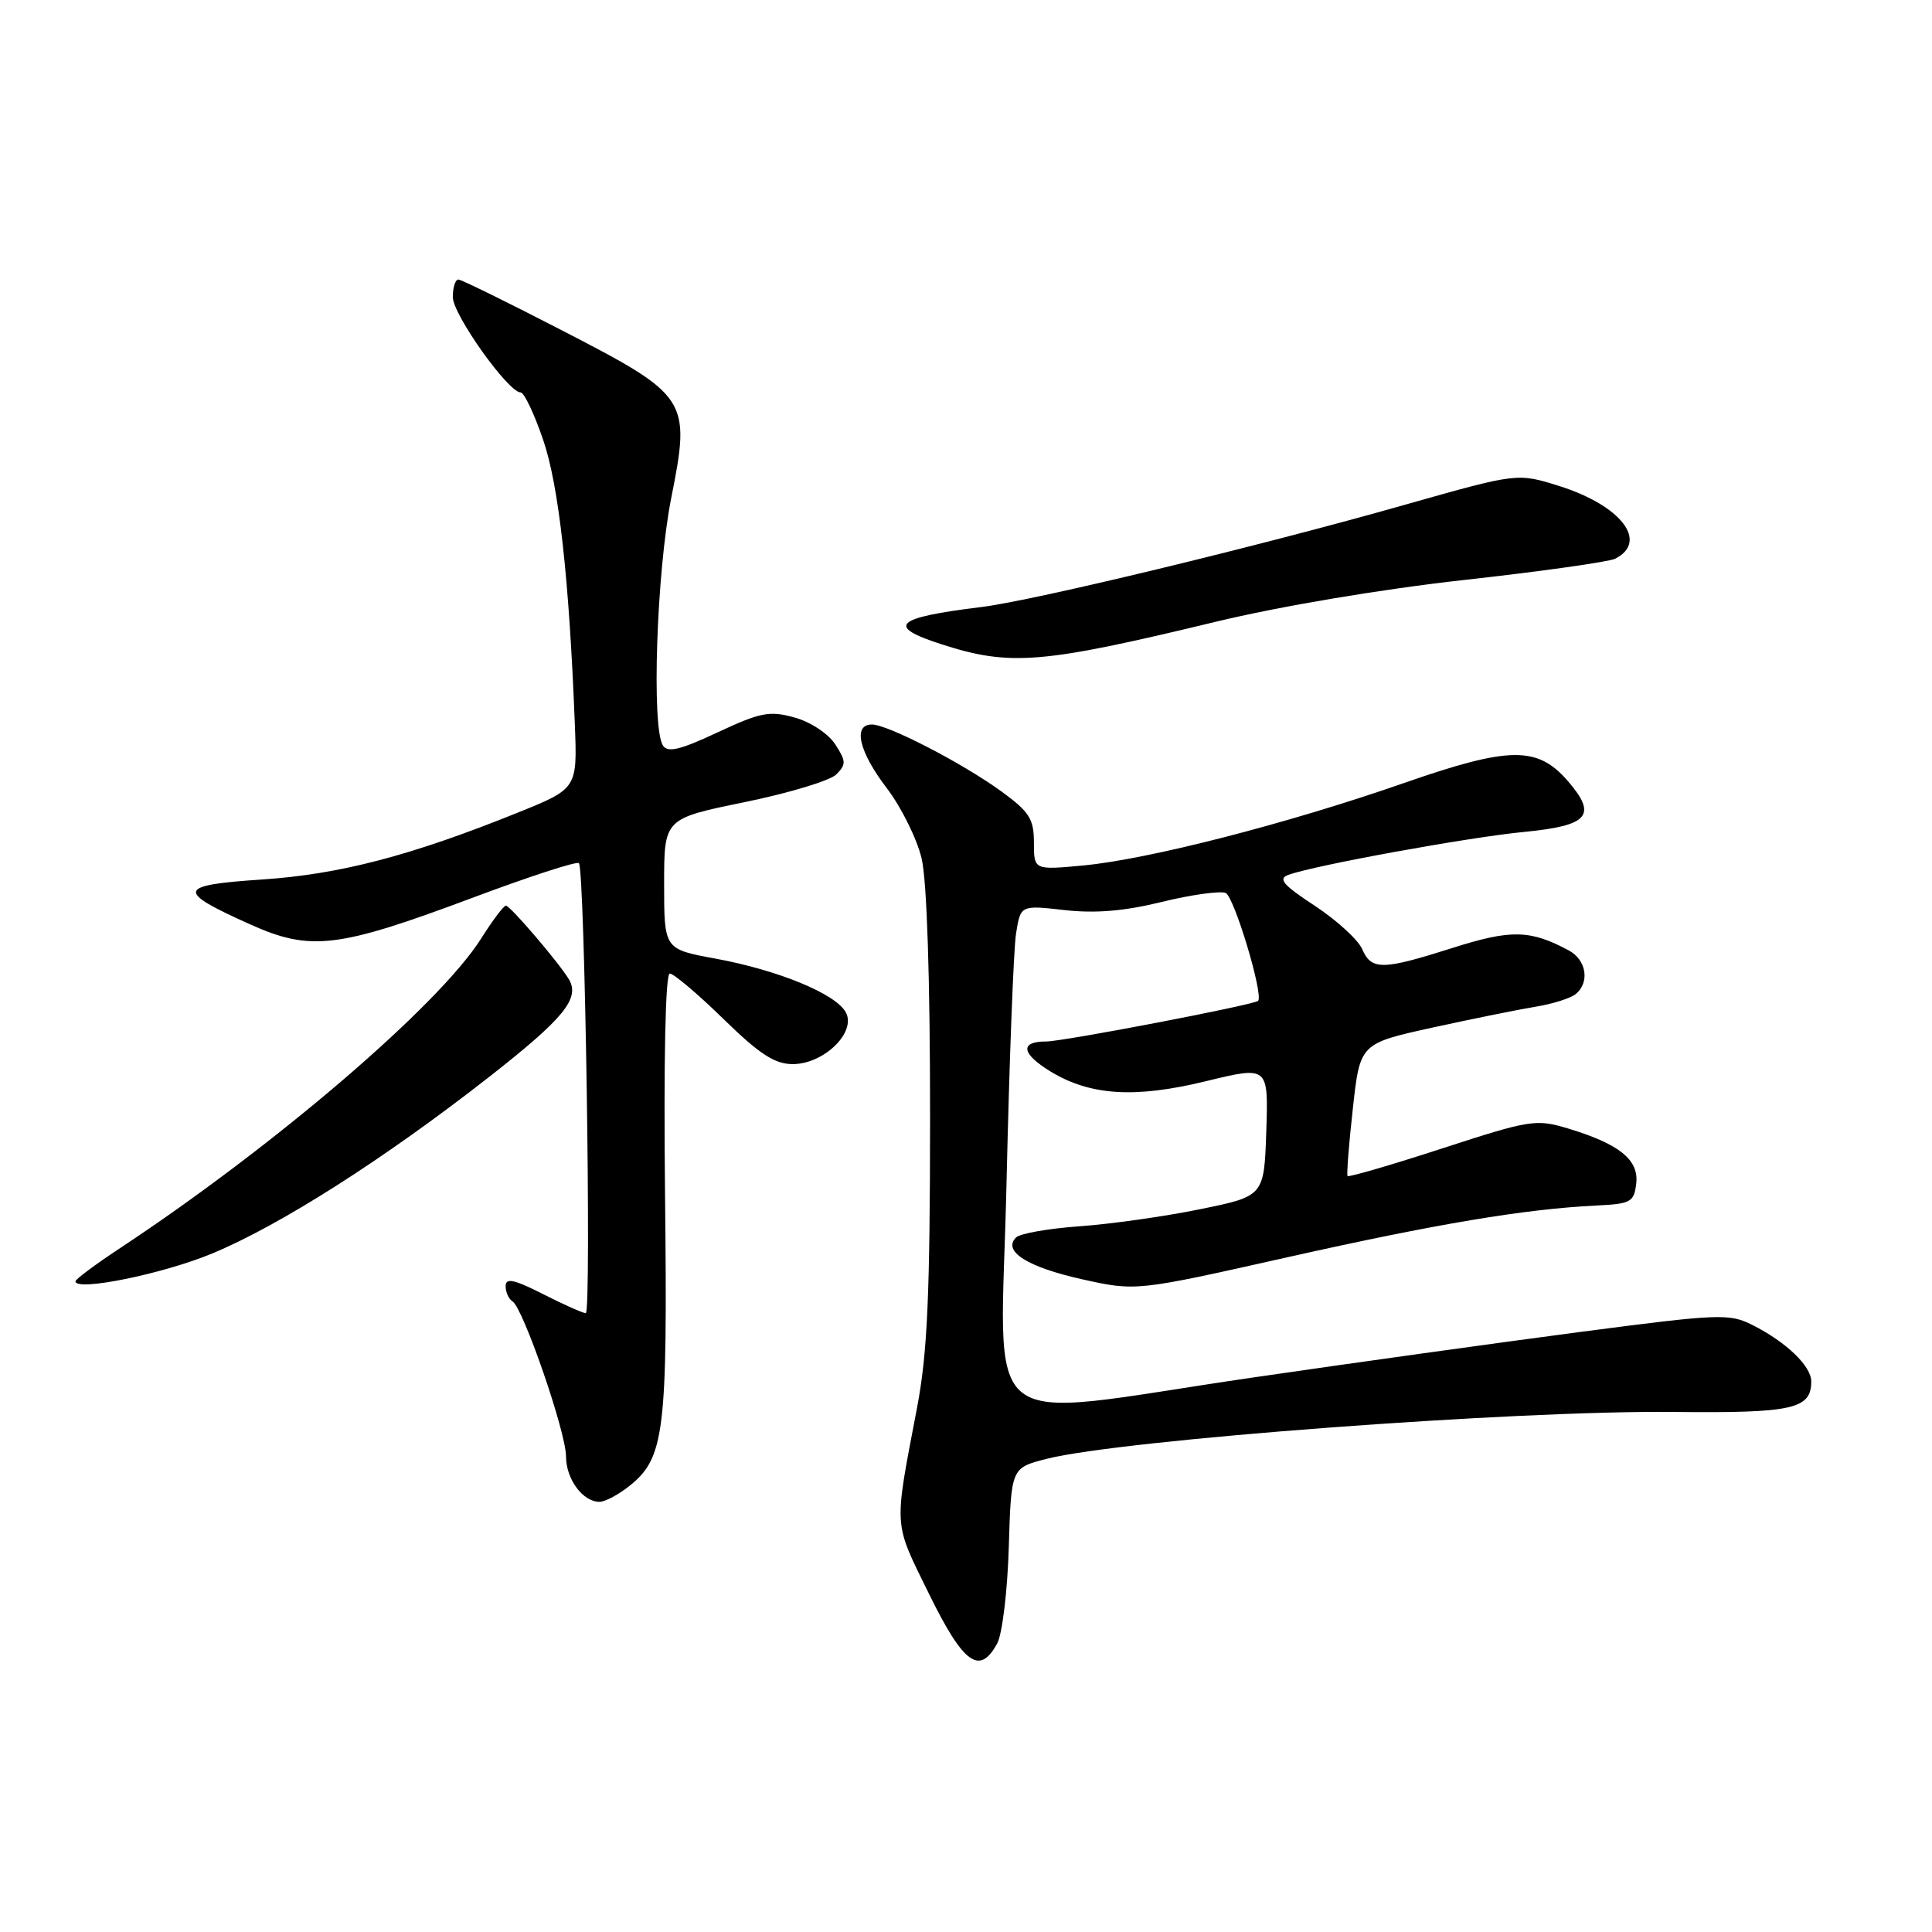 <?xml version="1.0" encoding="UTF-8" standalone="no"?>
<!DOCTYPE svg PUBLIC "-//W3C//DTD SVG 1.1//EN" "http://www.w3.org/Graphics/SVG/1.1/DTD/svg11.dtd" >
<svg xmlns="http://www.w3.org/2000/svg" xmlns:xlink="http://www.w3.org/1999/xlink" version="1.1" viewBox="0 0 256 256">
 <g >
 <path fill="currentColor"
d=" M 132.14 217.75 C 132.81 216.51 133.50 210.78 133.67 205.00 C 133.99 194.51 133.99 194.51 138.66 193.31 C 148.61 190.78 200.76 186.87 221.75 187.09 C 237.54 187.26 240.00 186.71 240.00 183.05 C 240.00 181.01 236.71 177.85 232.23 175.58 C 229.13 174.02 227.87 174.07 209.23 176.51 C 198.38 177.94 178.86 180.65 165.86 182.55 C 128.79 187.96 132.60 190.99 133.37 156.75 C 133.74 140.66 134.30 125.80 134.63 123.71 C 135.23 119.93 135.23 119.93 141.05 120.59 C 145.14 121.05 148.99 120.73 153.94 119.51 C 157.82 118.56 161.63 118.03 162.40 118.32 C 163.52 118.75 167.47 131.89 166.70 132.62 C 166.13 133.16 140.89 138.00 138.64 138.00 C 135.08 138.00 135.32 139.61 139.22 141.99 C 144.47 145.18 150.41 145.55 159.77 143.27 C 168.07 141.25 168.07 141.25 167.79 149.88 C 167.50 158.50 167.50 158.50 159.00 160.23 C 154.32 161.19 147.14 162.20 143.04 162.49 C 138.94 162.78 135.15 163.45 134.63 163.97 C 132.81 165.79 136.13 167.89 143.34 169.50 C 150.53 171.10 150.53 171.10 170.51 166.61 C 190.42 162.15 201.99 160.21 211.50 159.74 C 216.11 159.52 216.52 159.29 216.81 156.81 C 217.17 153.67 214.56 151.57 207.71 149.51 C 203.53 148.26 202.72 148.39 191.07 152.18 C 184.34 154.37 178.71 156.01 178.56 155.83 C 178.42 155.65 178.73 151.62 179.26 146.88 C 180.21 138.27 180.21 138.27 189.86 136.15 C 195.16 134.99 201.30 133.75 203.50 133.39 C 205.70 133.03 208.06 132.29 208.75 131.75 C 210.69 130.21 210.23 127.19 207.86 125.93 C 202.77 123.20 200.22 123.14 192.52 125.59 C 183.14 128.57 181.73 128.59 180.49 125.75 C 179.94 124.51 177.13 121.94 174.23 120.03 C 169.99 117.25 169.30 116.43 170.73 115.92 C 174.18 114.66 194.60 110.94 201.99 110.23 C 210.50 109.40 211.67 108.05 207.79 103.54 C 203.74 98.83 200.06 98.87 186.02 103.76 C 170.59 109.14 152.17 113.87 143.53 114.68 C 137.00 115.29 137.00 115.29 137.00 111.65 C 137.00 108.52 136.40 107.58 132.75 104.91 C 127.61 101.16 117.64 96.00 115.53 96.00 C 112.97 96.00 113.81 99.60 117.50 104.43 C 119.42 106.95 121.50 111.14 122.12 113.75 C 122.82 116.71 123.24 129.64 123.24 148.00 C 123.23 171.67 122.89 179.28 121.52 186.50 C 118.42 202.77 118.34 201.49 123.08 211.16 C 127.66 220.50 129.81 222.07 132.14 217.75 Z  M 83.29 196.98 C 88.07 193.23 88.47 189.97 88.12 158.25 C 87.93 140.40 88.17 129.00 88.75 129.00 C 89.26 129.00 92.46 131.70 95.84 135.00 C 100.63 139.68 102.66 141.00 105.04 141.00 C 109.17 141.00 113.49 136.79 112.08 134.15 C 110.76 131.69 103.14 128.55 94.75 127.01 C 88.00 125.77 88.00 125.77 88.00 117.12 C 88.00 108.47 88.00 108.47 98.66 106.29 C 104.52 105.09 109.99 103.44 110.81 102.62 C 112.14 101.29 112.12 100.84 110.66 98.61 C 109.74 97.20 107.37 95.64 105.27 95.07 C 101.97 94.15 100.77 94.39 95.09 97.04 C 90.12 99.37 88.47 99.77 87.84 98.78 C 86.31 96.37 87.00 75.78 88.94 66.00 C 91.54 52.88 91.28 52.46 74.49 43.79 C 67.34 40.10 61.16 37.06 60.75 37.04 C 60.34 37.02 60.00 38.07 60.00 39.37 C 60.00 41.68 67.35 52.00 68.99 52.00 C 69.45 52.00 70.78 54.81 71.96 58.25 C 74.05 64.33 75.42 76.66 76.17 96.00 C 76.50 104.50 76.50 104.50 68.50 107.72 C 54.41 113.40 44.98 115.86 34.71 116.54 C 23.43 117.29 23.24 118.04 33.16 122.49 C 41.15 126.08 44.77 125.64 62.53 118.99 C 70.05 116.17 76.43 114.09 76.71 114.37 C 77.49 115.16 78.39 174.00 77.62 174.00 C 77.24 174.00 74.70 172.87 71.97 171.48 C 68.10 169.52 67.00 169.29 67.00 170.42 C 67.00 171.23 67.41 172.13 67.91 172.44 C 69.32 173.31 75.00 189.77 75.00 192.98 C 75.00 195.99 77.22 199.00 79.44 199.00 C 80.15 199.00 81.88 198.09 83.29 196.98 Z  M 28.15 166.08 C 37.15 162.34 50.98 153.52 64.72 142.77 C 74.72 134.95 76.89 132.30 75.38 129.76 C 74.06 127.56 67.60 120.00 67.04 120.00 C 66.74 120.00 65.26 121.97 63.74 124.38 C 58.15 133.22 36.36 151.89 15.75 165.49 C 12.59 167.58 10.00 169.51 10.00 169.78 C 10.00 171.17 21.63 168.80 28.15 166.08 Z  M 161.00 82.41 C 169.65 80.32 182.97 78.08 194.00 76.85 C 204.18 75.72 213.18 74.45 214.00 74.04 C 218.50 71.78 214.82 66.99 206.61 64.40 C 201.07 62.66 201.07 62.66 186.28 66.85 C 166.83 72.38 136.91 79.60 130.00 80.44 C 118.54 81.84 117.33 82.98 124.75 85.37 C 133.85 88.30 137.97 87.97 161.00 82.41 Z "/>
</g>
</svg>